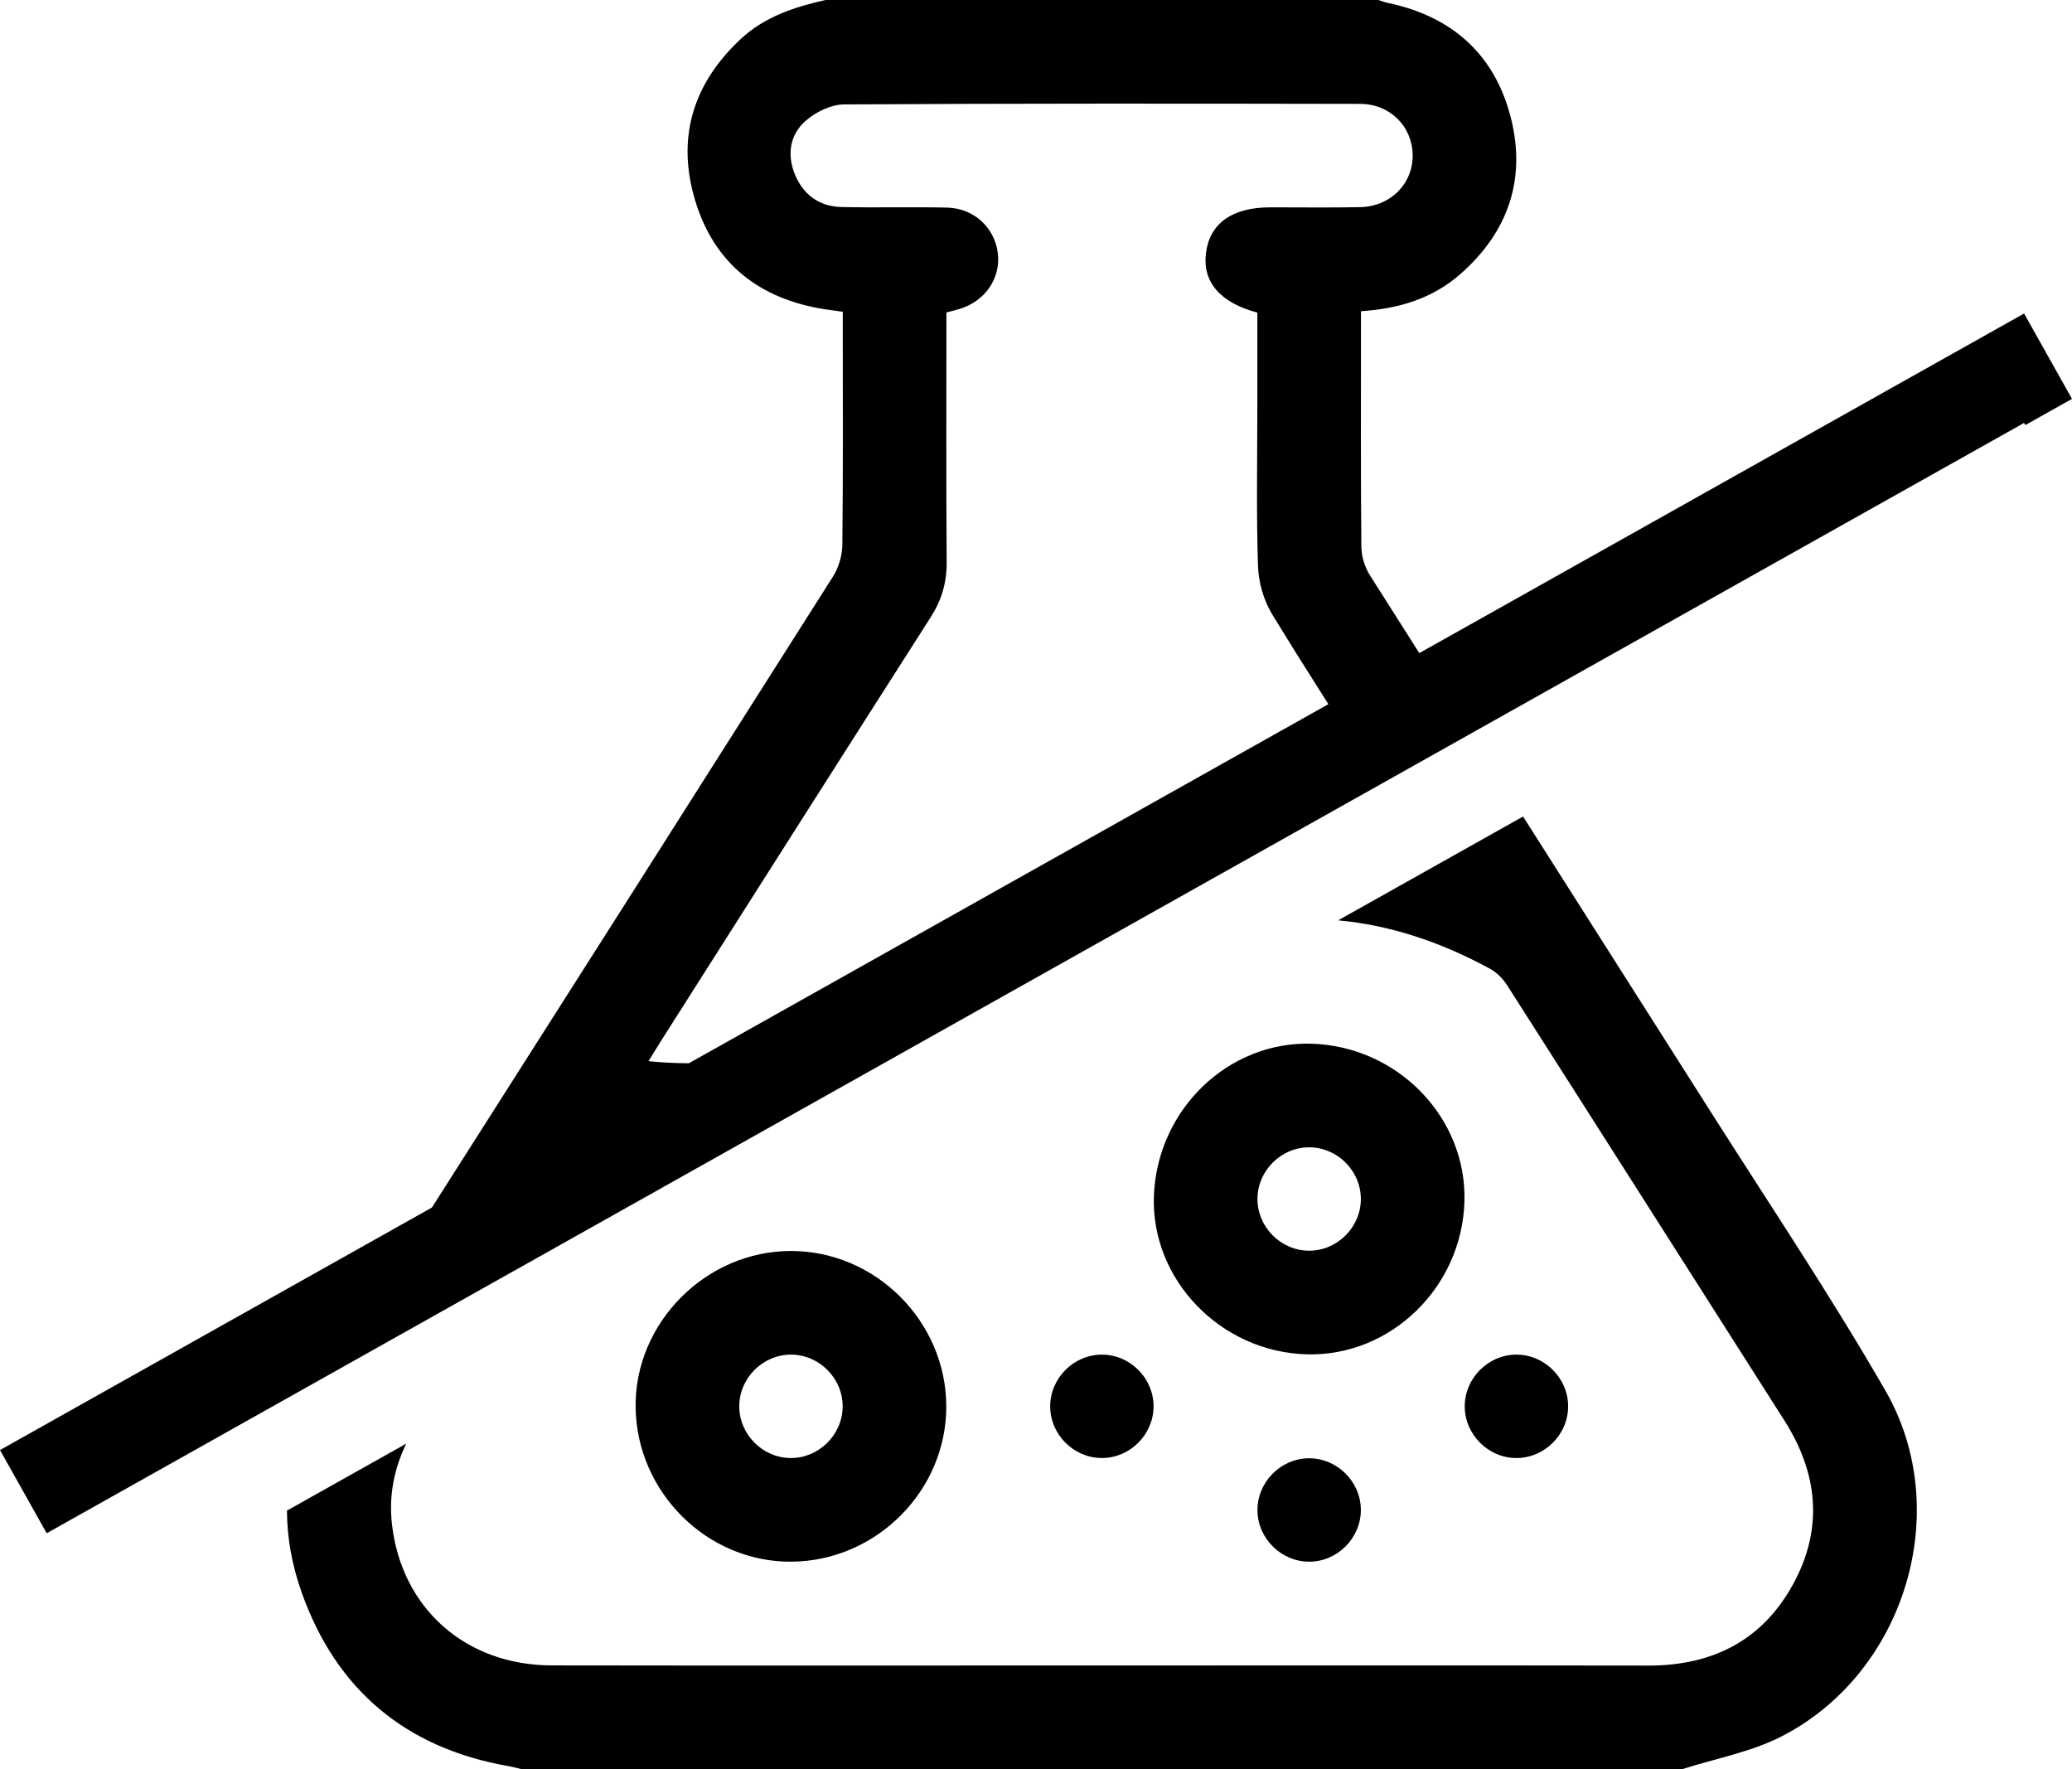<?xml version="1.0" encoding="utf-8"?>
<!-- Generator: Adobe Illustrator 16.0.0, SVG Export Plug-In . SVG Version: 6.00 Build 0)  -->
<!DOCTYPE svg PUBLIC "-//W3C//DTD SVG 1.1//EN" "http://www.w3.org/Graphics/SVG/1.1/DTD/svg11.dtd">
<svg version="1.1" id="Layer_1" xmlns="http://www.w3.org/2000/svg" xmlns:xlink="http://www.w3.org/1999/xlink" x="0px" y="0px"
	 width="479.854px" height="409.635px" viewBox="0 0 479.854 409.635" enable-background="new 0 0 479.854 409.635"
	 xml:space="preserve">
<g>
	<path d="M396.332,257.658c-14.521-22.875-29.067-45.734-43.607-68.597L309.9,213.102c11.709,1.071,23.45,4.825,35.181,11.218
		c1.545,0.842,2.97,2.275,3.925,3.771c21.442,33.558,42.797,67.173,64.2,100.756c7.894,12.387,9.124,25.227,1.935,38.188
		c-7.19,12.963-18.741,18.646-33.427,18.622c-42.255-0.064-84.511-0.022-126.766-0.022c-42.388-0.001-84.776,0.047-127.165-0.021
		c-19.918-0.032-34.742-13.152-37.001-32.617c-0.774-6.666,0.483-12.917,3.306-18.735l-27.632,15.513
		c0.028,6.162,1.109,12.452,3.382,18.875c7.997,22.594,24.105,36.124,47.867,40.277c1.033,0.181,2.046,0.471,3.068,0.71
		c89.608,0,179.216,0,268.823,0c7.677-2.459,15.856-3.932,22.94-7.551c28.59-14.605,40.161-52.231,24.1-80.106
		C424.011,300.071,409.894,279.02,396.332,257.658z"/>
	<path d="M339.149,278.215c0.57-19.374-15.346-35.866-35.271-36.548c-19.35-0.661-35.856,15.179-36.643,35.165
		c-0.766,19.435,15.466,36.26,35.459,36.759C322.087,314.074,338.564,298.084,339.149,278.215z M303.115,289.594
		c-6.529-0.041-11.938-5.517-11.898-12.042c0.042-6.529,5.517-11.939,12.043-11.898c6.529,0.04,11.939,5.517,11.898,12.042
		C315.117,284.225,309.642,289.636,303.115,289.594z"/>
	<path d="M219.15,325.529c-0.1-19.618-16.405-35.878-35.973-35.874c-19.734,0.004-36.269,16.676-35.974,36.272
		c0.297,19.714,16.676,35.866,36.174,35.675C203.038,361.409,219.25,345.06,219.15,325.529z M171.207,325.5
		c0.072-6.528,5.574-11.915,12.098-11.843c6.528,0.071,11.915,5.574,11.843,12.098c-0.072,6.529-5.574,11.915-12.098,11.844
		C176.521,337.527,171.135,332.025,171.207,325.5z"/>
	<path d="M267.154,325.592c-0.021-6.527-5.481-11.955-12.007-11.935c-6.527,0.021-11.955,5.48-11.935,12.007
		s5.48,11.954,12.007,11.935C261.746,337.579,267.174,332.118,267.154,325.592z"/>
	<path d="M363.162,325.522c-0.06-6.529-5.553-11.925-12.076-11.864c-6.53,0.06-11.925,5.553-11.865,12.077
		c0.062,6.529,5.554,11.924,12.077,11.864C357.827,337.539,363.223,332.046,363.162,325.522z"/>
	<path d="M291.217,349.809c0.101,6.526,5.63,11.893,12.15,11.792c6.525-0.101,11.892-5.63,11.791-12.15
		c-0.101-6.526-5.629-11.892-12.149-11.791C296.481,337.76,291.116,343.29,291.217,349.809z"/>
	<path d="M468.758,72.593l-140.061,78.63c-3.813-6.008-7.637-12.009-11.443-18.021c-1.195-1.887-1.955-4.394-1.977-6.622
		c-0.162-16.795-0.089-33.593-0.089-50.39c0-1.307,0-2.614,0-4.131c8.752-0.565,16.531-2.913,23.005-8.589
		c11.014-9.656,15.253-21.836,11.769-35.942c-3.648-14.768-13.547-23.705-28.525-26.853c-0.763-0.16-1.499-0.448-2.248-0.676
		c-42.67,0-85.34,0-128.011,0c-7.189,1.62-14.095,3.861-19.643,9.042c-10.659,9.953-14.729,22.09-10.88,36.202
		c4.021,14.746,14.022,23.413,29.089,26.148c1.685,0.307,3.39,0.502,5.434,0.799c0,1.517,0,2.958,0,4.398
		c0,16.531,0.091,33.062-0.099,49.59c-0.028,2.474-0.862,5.26-2.189,7.353c-30.9,48.722-61.861,97.406-92.861,146.064L0,335.753
		l10.813,19.263l457.944-257.09l0.281,0.502l10.814-6.071L468.758,72.593z M291.187,72.378c0,7.11,0,14.295,0,21.48
		c0,12.398-0.252,24.804,0.151,37.188c0.124,3.785,1.313,7.962,3.28,11.187c4.263,6.985,8.627,13.908,13.021,20.813l-148.102,83.145
		c-3.07-0.01-6.184-0.164-9.35-0.483c1.296-2.098,2.179-3.566,3.099-5.012c20.729-32.596,41.427-65.21,62.235-97.754
		c2.542-3.976,3.751-8.037,3.717-12.767c-0.139-19.188-0.058-38.378-0.058-57.82c1.05-0.281,2.032-0.515,2.997-0.804
		c5.981-1.794,9.652-7.162,8.9-12.991c-0.764-5.907-5.549-10.359-11.753-10.494c-8.128-0.176-16.265,0.049-24.393-0.129
		c-5.131-0.112-8.865-2.767-10.821-7.515c-1.91-4.633-1.201-9.258,2.503-12.475c2.325-2.019,5.833-3.75,8.822-3.769
		c39.856-0.244,79.716-0.202,119.574-0.125c6.918,0.013,12.051,5.233,12.149,11.777c0.1,6.7-5.105,11.994-12.201,12.135
		c-6.93,0.138-13.863,0.035-20.796,0.041c-8.824,0.008-14.038,3.734-14.879,10.631C278.473,65.287,282.558,70.088,291.187,72.378z"
		/>
</g>
</svg>

